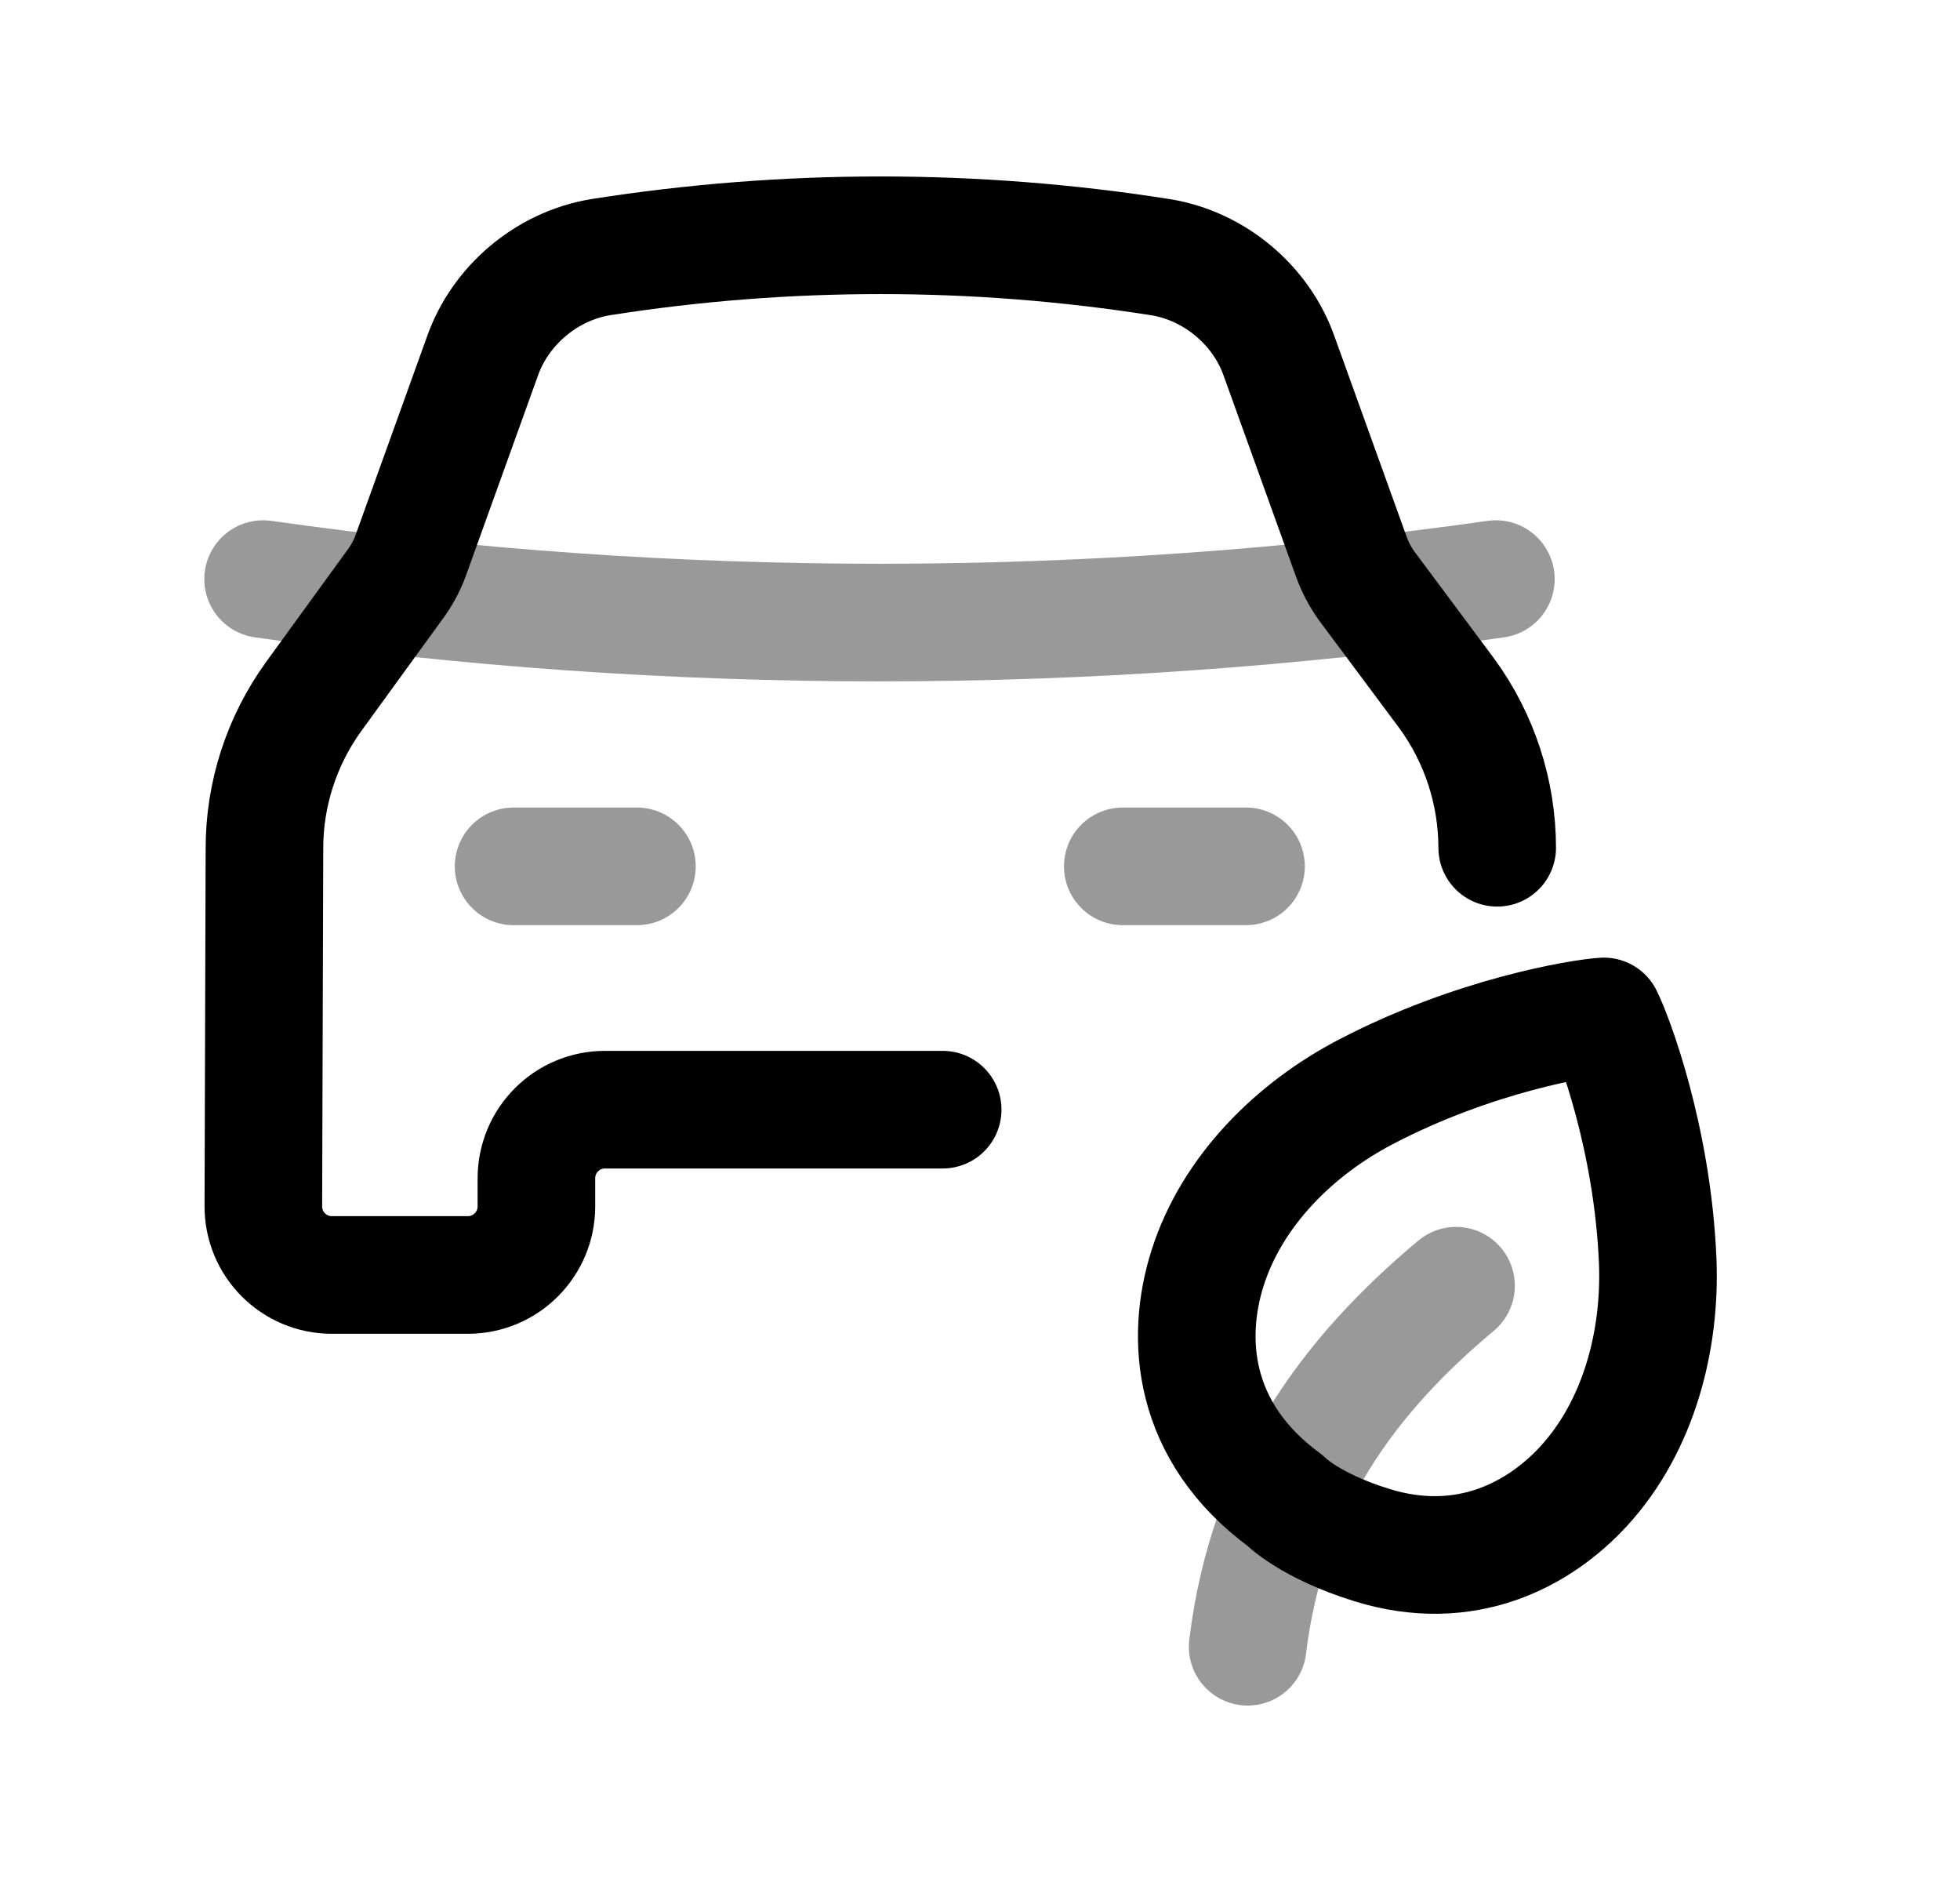<svg width="25" height="24" viewBox="0 0 25 24" fill="none" xmlns="http://www.w3.org/2000/svg">
<path d="M20.203 18.949C19.635 19.569 18.696 20.075 17.497 19.703C16.7 19.456 16.393 19.137 16.393 19.137C15.187 18.253 15.123 17.056 15.401 16.176C15.713 15.187 16.516 14.396 17.419 13.925C18.801 13.202 20.165 12.98 20.457 12.962C20.588 13.224 21.078 14.517 21.144 16.075C21.186 17.093 20.903 18.184 20.203 18.949Z" stroke="black" stroke-width="1.5" stroke-linecap="round" stroke-linejoin="round"/>
<path opacity="0.4" d="M18.572 16.396C17.217 17.529 16.166 18.924 15.914 21" stroke="black" stroke-width="1.5" stroke-linecap="round" stroke-linejoin="round"/>
<path opacity="0.4" d="M14.321 11.048H15.893" stroke="black" stroke-width="1.5" stroke-linecap="round" stroke-linejoin="round"/>
<path opacity="0.4" d="M6.551 11.048H8.124" stroke="black" stroke-width="1.5" stroke-linecap="round" stroke-linejoin="round"/>
<path opacity="0.4" d="M3.356 7.385C8.571 8.124 13.865 8.124 19.08 7.385" stroke="black" stroke-width="1.5" stroke-linecap="round" stroke-linejoin="round"/>
<path d="M19.097 10.811C19.096 10.102 18.87 9.411 18.451 8.839L17.431 7.47C17.349 7.355 17.283 7.229 17.235 7.096L16.317 4.547C16.088 3.891 15.49 3.391 14.804 3.28C12.436 2.907 10.025 2.907 7.657 3.28C6.974 3.394 6.38 3.893 6.152 4.547L5.234 7.096C5.186 7.224 5.12 7.344 5.039 7.453L4.002 8.881C3.592 9.447 3.371 10.128 3.373 10.827L3.359 15.381C3.357 15.866 3.749 16.259 4.233 16.259H5.967C6.45 16.259 6.842 15.867 6.842 15.384V15.026C6.842 14.543 7.233 14.151 7.716 14.151H12.024" stroke="black" stroke-width="1.5" stroke-linecap="round" stroke-linejoin="round"/>
</svg>